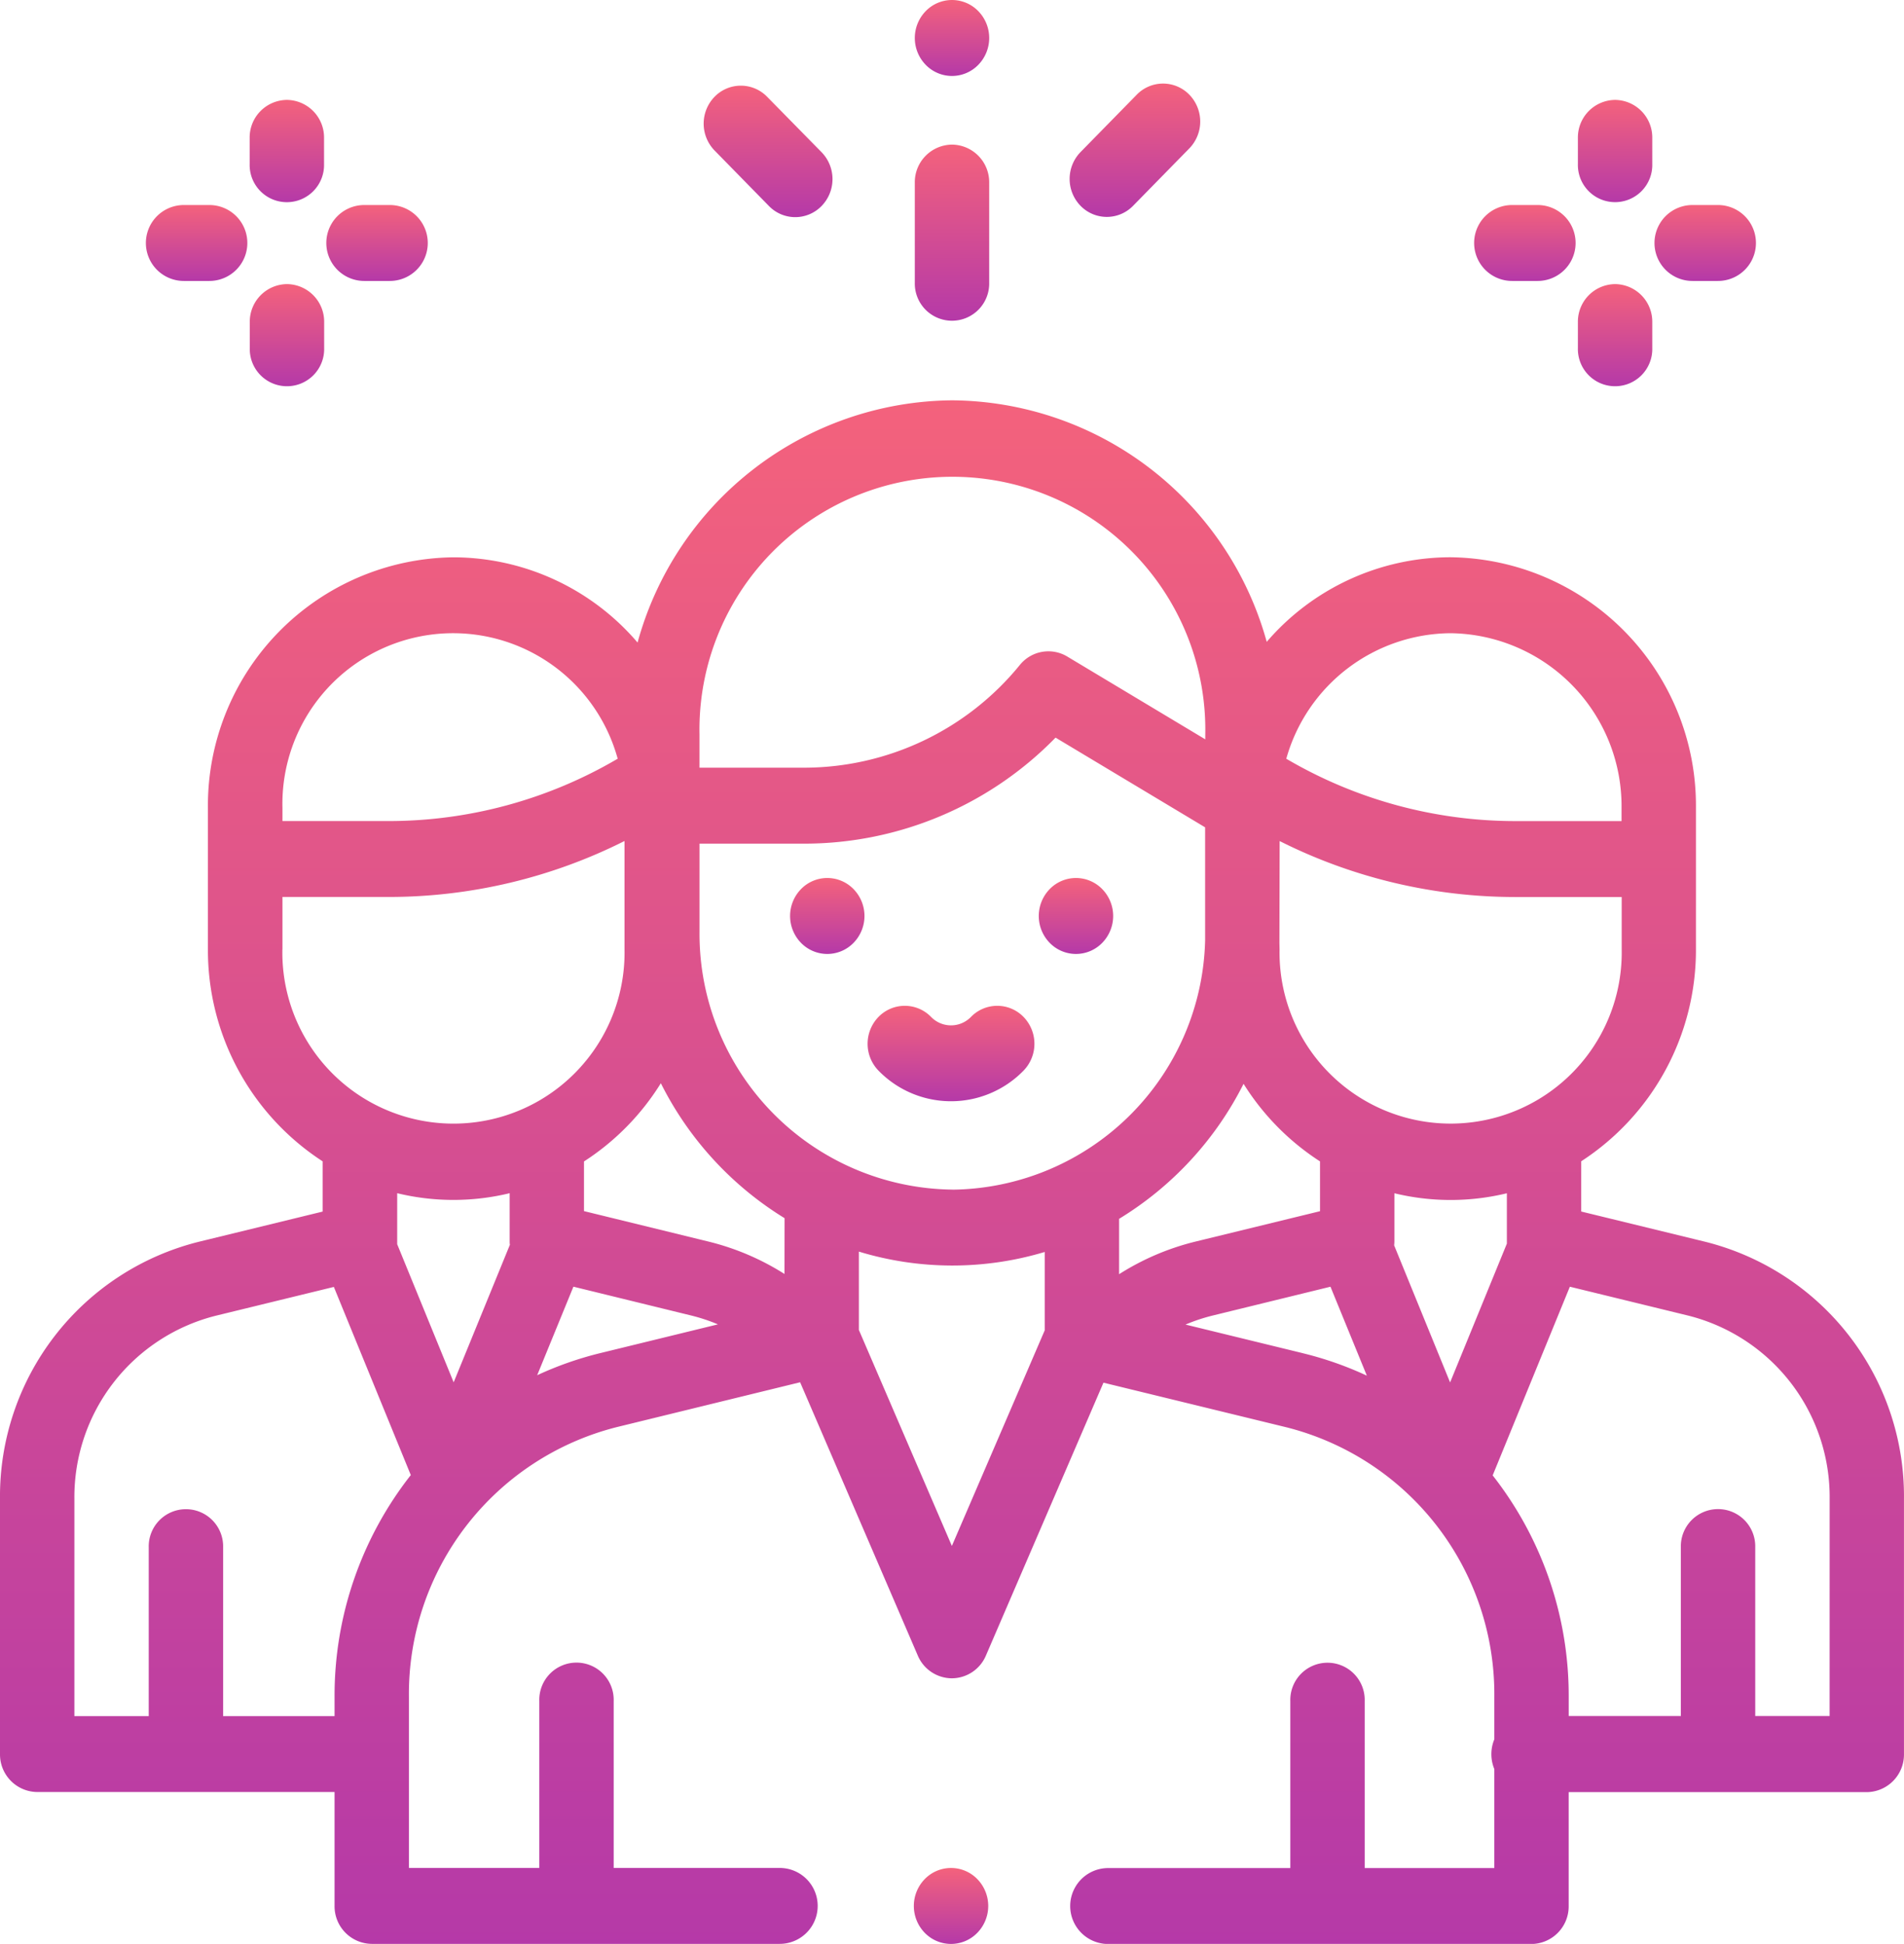 <svg xmlns="http://www.w3.org/2000/svg" xmlns:xlink="http://www.w3.org/1999/xlink" viewBox="0 0 64.633 66">
  <defs>
    <style>
      .cls-1 {
        fill: url(#linear-gradient);
      }
    </style>
    <linearGradient id="linear-gradient" x1="0.5" x2="0.5" y2="1" gradientUnits="objectBoundingBox">
      <stop offset="0" stop-color="#f4627c"/>
      <stop offset="1" stop-color="#b539a8"/>
    </linearGradient>
  </defs>
  <g id="group" transform="translate(0)">
    <g id="Group_20" data-name="Group 20" transform="translate(31.021 63.422)">
      <g id="Group_19" data-name="Group 19">
        <path id="Path_269" data-name="Path 269" class="cls-1" d="M247.895,492.378a1.243,1.243,0,0,0-1.785,0,1.308,1.308,0,0,0,0,1.823,1.243,1.243,0,0,0,1.785,0,1.307,1.307,0,0,0,0-1.823Z" transform="translate(-245.74 -492)"/>
      </g>
    </g>
    <g id="Group_22" data-name="Group 22" transform="translate(0 13.591)">
      <g id="Group_21" data-name="Group 21">
        <path id="Path_270" data-name="Path 270" class="cls-1" d="M57.887,134.007l-4.211-1.027v-1.706a8.55,8.55,0,0,0,3.894-7.2v-4.8a8.431,8.431,0,0,0-8.332-8.508A8.24,8.24,0,0,0,43,113.638a11.165,11.165,0,0,0-10.675-8.2h0a11.166,11.166,0,0,0-10.682,8.224,8.24,8.24,0,0,0-6.253-2.894,8.431,8.431,0,0,0-8.332,8.508v4.8a8.549,8.549,0,0,0,3.894,7.2v1.706l-4.211,1.027A8.909,8.909,0,0,0,0,142.735V151.4a1.276,1.276,0,0,0,1.262,1.289H11.357v3.867a1.276,1.276,0,0,0,1.262,1.289H26.468a1.289,1.289,0,0,0,0-2.578H20.832v-5.673a1.263,1.263,0,1,0-2.525,0v5.673H13.881v-5.816a9.348,9.348,0,0,1,7.071-9.155l6.209-1.519,3.995,9.281a1.262,1.262,0,0,0,1.155.77h0a1.262,1.262,0,0,0,1.156-.77l3.991-9.267,6.191,1.51a9.346,9.346,0,0,1,7.077,9.157V150.9a1.316,1.316,0,0,0,0,1.008v3.363h-4.4v-5.673a1.263,1.263,0,1,0-2.525,0v5.673H37.618a1.289,1.289,0,0,0,0,2.578h14.37a1.276,1.276,0,0,0,1.262-1.289v-3.867h10.12a1.276,1.276,0,0,0,1.262-1.289v-8.665A8.909,8.909,0,0,0,57.887,134.007Zm-8.649-20.662a5.876,5.876,0,0,1,5.807,5.93v.449H51.434a15.349,15.349,0,0,1-7.77-2.117A5.836,5.836,0,0,1,49.238,113.345Zm-5.807,10.523c0-.132.008-3.466.008-3.466a17.815,17.815,0,0,0,8,1.9h3.611v1.777a5.808,5.808,0,1,1-11.614,0Zm-19.686-7.088a8.586,8.586,0,1,1,17.169,0v.168l-4.685-2.811a1.244,1.244,0,0,0-1.607.283,9.455,9.455,0,0,1-7.324,3.491H23.745ZM9.588,119.594v-.319a5.794,5.794,0,0,1,11.38-1.669,15.35,15.35,0,0,1-7.77,2.117H9.588Zm0,4.485V122.3H13.2a17.814,17.814,0,0,0,8-1.9v3.68a5.808,5.808,0,1,1-11.614,0Zm1.769,25.373v.66H7.574v-5.727a1.263,1.263,0,1,0-2.525,0v5.727H2.525v-7.376a6.349,6.349,0,0,1,4.808-6.22l4-.976,2.612,6.388A12.125,12.125,0,0,0,11.357,149.451ZM15.4,138.779l-1.917-4.689c0-.031,0-.062,0-.093v-1.639a8.11,8.11,0,0,0,3.818,0v1.556c0,.024,0,.048,0,.073,0,.041,0,.081.008.121Zm4.969-.99a11.7,11.7,0,0,0-2.134.749l1.23-3.006,4,.979a6.164,6.164,0,0,1,.906.3ZM26.63,135.1a8.667,8.667,0,0,0-2.58-1.1l-4.226-1.034V131.28a8.481,8.481,0,0,0,2.609-2.656,11.333,11.333,0,0,0,4.2,4.582Zm8.834,1.914-3.152,7.32L29.155,137v-2.659a10.9,10.9,0,0,0,6.309.012Zm-3.134-4.778a8.686,8.686,0,0,1-8.584-8.766V120.49H27.3a11.922,11.922,0,0,0,8.532-3.6l5.077,3.046v3.84A8.678,8.678,0,0,1,32.329,132.238Zm5.659.992h0a11.33,11.33,0,0,0,4.225-4.584,8.485,8.485,0,0,0,2.595,2.634v1.691L40.583,134a8.669,8.669,0,0,0-2.594,1.108V133.23Zm6.246,4.564-3.992-.974a6.174,6.174,0,0,1,.929-.308l3.992-.977,1.235,3.02A11.7,11.7,0,0,0,44.235,137.793Zm3.09-3.665a1.314,1.314,0,0,0,.009-.141c0-.012,0-.024,0-.036V132.36a8.108,8.108,0,0,0,3.818,0V134c0,.023,0,.047,0,.07l-1.927,4.713Zm14.783,15.982H59.583v-5.727a1.263,1.263,0,1,0-2.525,0v5.727H53.251v-.654a12.125,12.125,0,0,0-2.581-7.516l2.62-6.406,4.011.979a6.349,6.349,0,0,1,4.808,6.22Z" transform="translate(0 -105.437)"/>
      </g>
    </g>
    <g id="Group_24" data-name="Group 24" transform="translate(26.82 29.81)">
      <g id="Group_23" data-name="Group 23">
        <path id="Path_271" data-name="Path 271" class="cls-1" d="M214.615,231.628a1.243,1.243,0,0,0-1.785,0,1.308,1.308,0,0,0,0,1.823,1.243,1.243,0,0,0,1.785,0,1.307,1.307,0,0,0,0-1.823Z" transform="translate(-212.46 -231.25)"/>
      </g>
    </g>
    <g id="Group_26" data-name="Group 26" transform="translate(35.262 29.81)">
      <g id="Group_25" data-name="Group 25">
        <path id="Path_272" data-name="Path 272" class="cls-1" d="M281.485,231.628a1.243,1.243,0,0,0-1.785,0,1.308,1.308,0,0,0,0,1.823,1.243,1.243,0,0,0,1.785,0,1.307,1.307,0,0,0,0-1.823Z" transform="translate(-279.33 -231.25)"/>
      </g>
    </g>
    <g id="Group_28" data-name="Group 28" transform="translate(29.452 34.149)">
      <g id="Group_27" data-name="Group 27">
        <path id="Path_273" data-name="Path 273" class="cls-1" d="M238.6,265.291a1.244,1.244,0,0,0-1.785,0,.944.944,0,0,1-1.354,0,1.244,1.244,0,0,0-1.785,0,1.309,1.309,0,0,0,0,1.823,3.435,3.435,0,0,0,4.924,0A1.309,1.309,0,0,0,238.6,265.291Z" transform="translate(-233.307 -264.913)"/>
      </g>
    </g>
    <g id="Group_30" data-name="Group 30" transform="translate(50.068 6.961)">
      <g id="Group_29" data-name="Group 29">
        <path id="Path_274" data-name="Path 274" class="cls-1" d="M398.748,54h-.866a1.289,1.289,0,0,0,0,2.578h.866a1.289,1.289,0,0,0,0-2.578Z" transform="translate(-396.62 -54)"/>
      </g>
    </g>
    <g id="Group_32" data-name="Group 32" transform="translate(56.193 6.961)">
      <g id="Group_31" data-name="Group 31">
        <path id="Path_275" data-name="Path 275" class="cls-1" d="M447.269,54H446.4a1.289,1.289,0,0,0,0,2.578h.866a1.289,1.289,0,0,0,0-2.578Z" transform="translate(-445.141 -54)"/>
      </g>
    </g>
    <g id="Group_34" data-name="Group 34" transform="translate(53.563 9.646)">
      <g id="Group_33" data-name="Group 33">
        <path id="Path_276" data-name="Path 276" class="cls-1" d="M425.573,74.831a1.276,1.276,0,0,0-1.262,1.289V77a1.263,1.263,0,1,0,2.525,0V76.12A1.276,1.276,0,0,0,425.573,74.831Z" transform="translate(-424.311 -74.831)"/>
      </g>
    </g>
    <g id="Group_36" data-name="Group 36" transform="translate(53.563 3.392)">
      <g id="Group_35" data-name="Group 35">
        <path id="Path_277" data-name="Path 277" class="cls-1" d="M425.573,26.31a1.276,1.276,0,0,0-1.262,1.289v.884a1.263,1.263,0,1,0,2.525,0V27.6A1.276,1.276,0,0,0,425.573,26.31Z" transform="translate(-424.311 -26.31)"/>
      </g>
    </g>
    <g id="Group_38" data-name="Group 38" transform="translate(4.979 6.961)">
      <g id="Group_37" data-name="Group 37">
        <path id="Path_278" data-name="Path 278" class="cls-1" d="M41.572,54h-.866a1.289,1.289,0,0,0,0,2.578h.866a1.289,1.289,0,0,0,0-2.578Z" transform="translate(-39.444 -54)"/>
      </g>
    </g>
    <g id="Group_40" data-name="Group 40" transform="translate(11.104 6.961)">
      <g id="Group_39" data-name="Group 39">
        <path id="Path_279" data-name="Path 279" class="cls-1" d="M90.093,54h-.866a1.289,1.289,0,0,0,0,2.578h.866a1.289,1.289,0,0,0,0-2.578Z" transform="translate(-87.965 -54)"/>
      </g>
    </g>
    <g id="Group_42" data-name="Group 42" transform="translate(8.475 9.646)">
      <g id="Group_41" data-name="Group 41">
        <path id="Path_280" data-name="Path 280" class="cls-1" d="M68.4,74.831a1.276,1.276,0,0,0-1.262,1.289V77a1.263,1.263,0,1,0,2.525,0V76.12A1.276,1.276,0,0,0,68.4,74.831Z" transform="translate(-67.134 -74.831)"/>
      </g>
    </g>
    <g id="Group_44" data-name="Group 44" transform="translate(8.475 3.392)">
      <g id="Group_43" data-name="Group 43">
        <path id="Path_281" data-name="Path 281" class="cls-1" d="M68.4,26.31A1.276,1.276,0,0,0,67.134,27.6v.884a1.263,1.263,0,1,0,2.525,0V27.6A1.276,1.276,0,0,0,68.4,26.31Z" transform="translate(-67.134 -26.31)"/>
      </g>
    </g>
    <g id="Group_46" data-name="Group 46" transform="translate(31.054 4.91)">
      <g id="Group_45" data-name="Group 45">
        <path id="Path_282" data-name="Path 282" class="cls-1" d="M247.262,38.087A1.276,1.276,0,0,0,246,39.376v3.392a1.263,1.263,0,1,0,2.525,0V39.376A1.276,1.276,0,0,0,247.262,38.087Z" transform="translate(-246 -38.087)"/>
      </g>
    </g>
    <g id="Group_48" data-name="Group 48" transform="translate(31.054)">
      <g id="Group_47" data-name="Group 47">
        <path id="Path_283" data-name="Path 283" class="cls-1" d="M248.155.378a1.243,1.243,0,0,0-1.785,0,1.308,1.308,0,0,0,0,1.823,1.243,1.243,0,0,0,1.785,0,1.307,1.307,0,0,0,0-1.823Z" transform="translate(-246)"/>
      </g>
    </g>
    <g id="Group_50" data-name="Group 50" transform="translate(23.89 2.908)">
      <g id="Group_49" data-name="Group 49">
        <path id="Path_284" data-name="Path 284" class="cls-1" d="M193.252,24.82,191.4,22.934a1.244,1.244,0,0,0-1.785,0,1.309,1.309,0,0,0,0,1.823l1.847,1.886a1.244,1.244,0,0,0,1.785,0A1.309,1.309,0,0,0,193.252,24.82Z" transform="translate(-189.249 -22.556)"/>
      </g>
    </g>
    <g id="Group_52" data-name="Group 52" transform="translate(36.309 2.837)">
      <g id="Group_51" data-name="Group 51">
        <path id="Path_285" data-name="Path 285" class="cls-1" d="M291.689,22.384a1.244,1.244,0,0,0-1.785,0l-1.909,1.949a1.309,1.309,0,0,0,0,1.823,1.244,1.244,0,0,0,1.785,0l1.909-1.949A1.309,1.309,0,0,0,291.689,22.384Z" transform="translate(-287.625 -22.006)"/>
      </g>
    </g>
  </g>
</svg>
